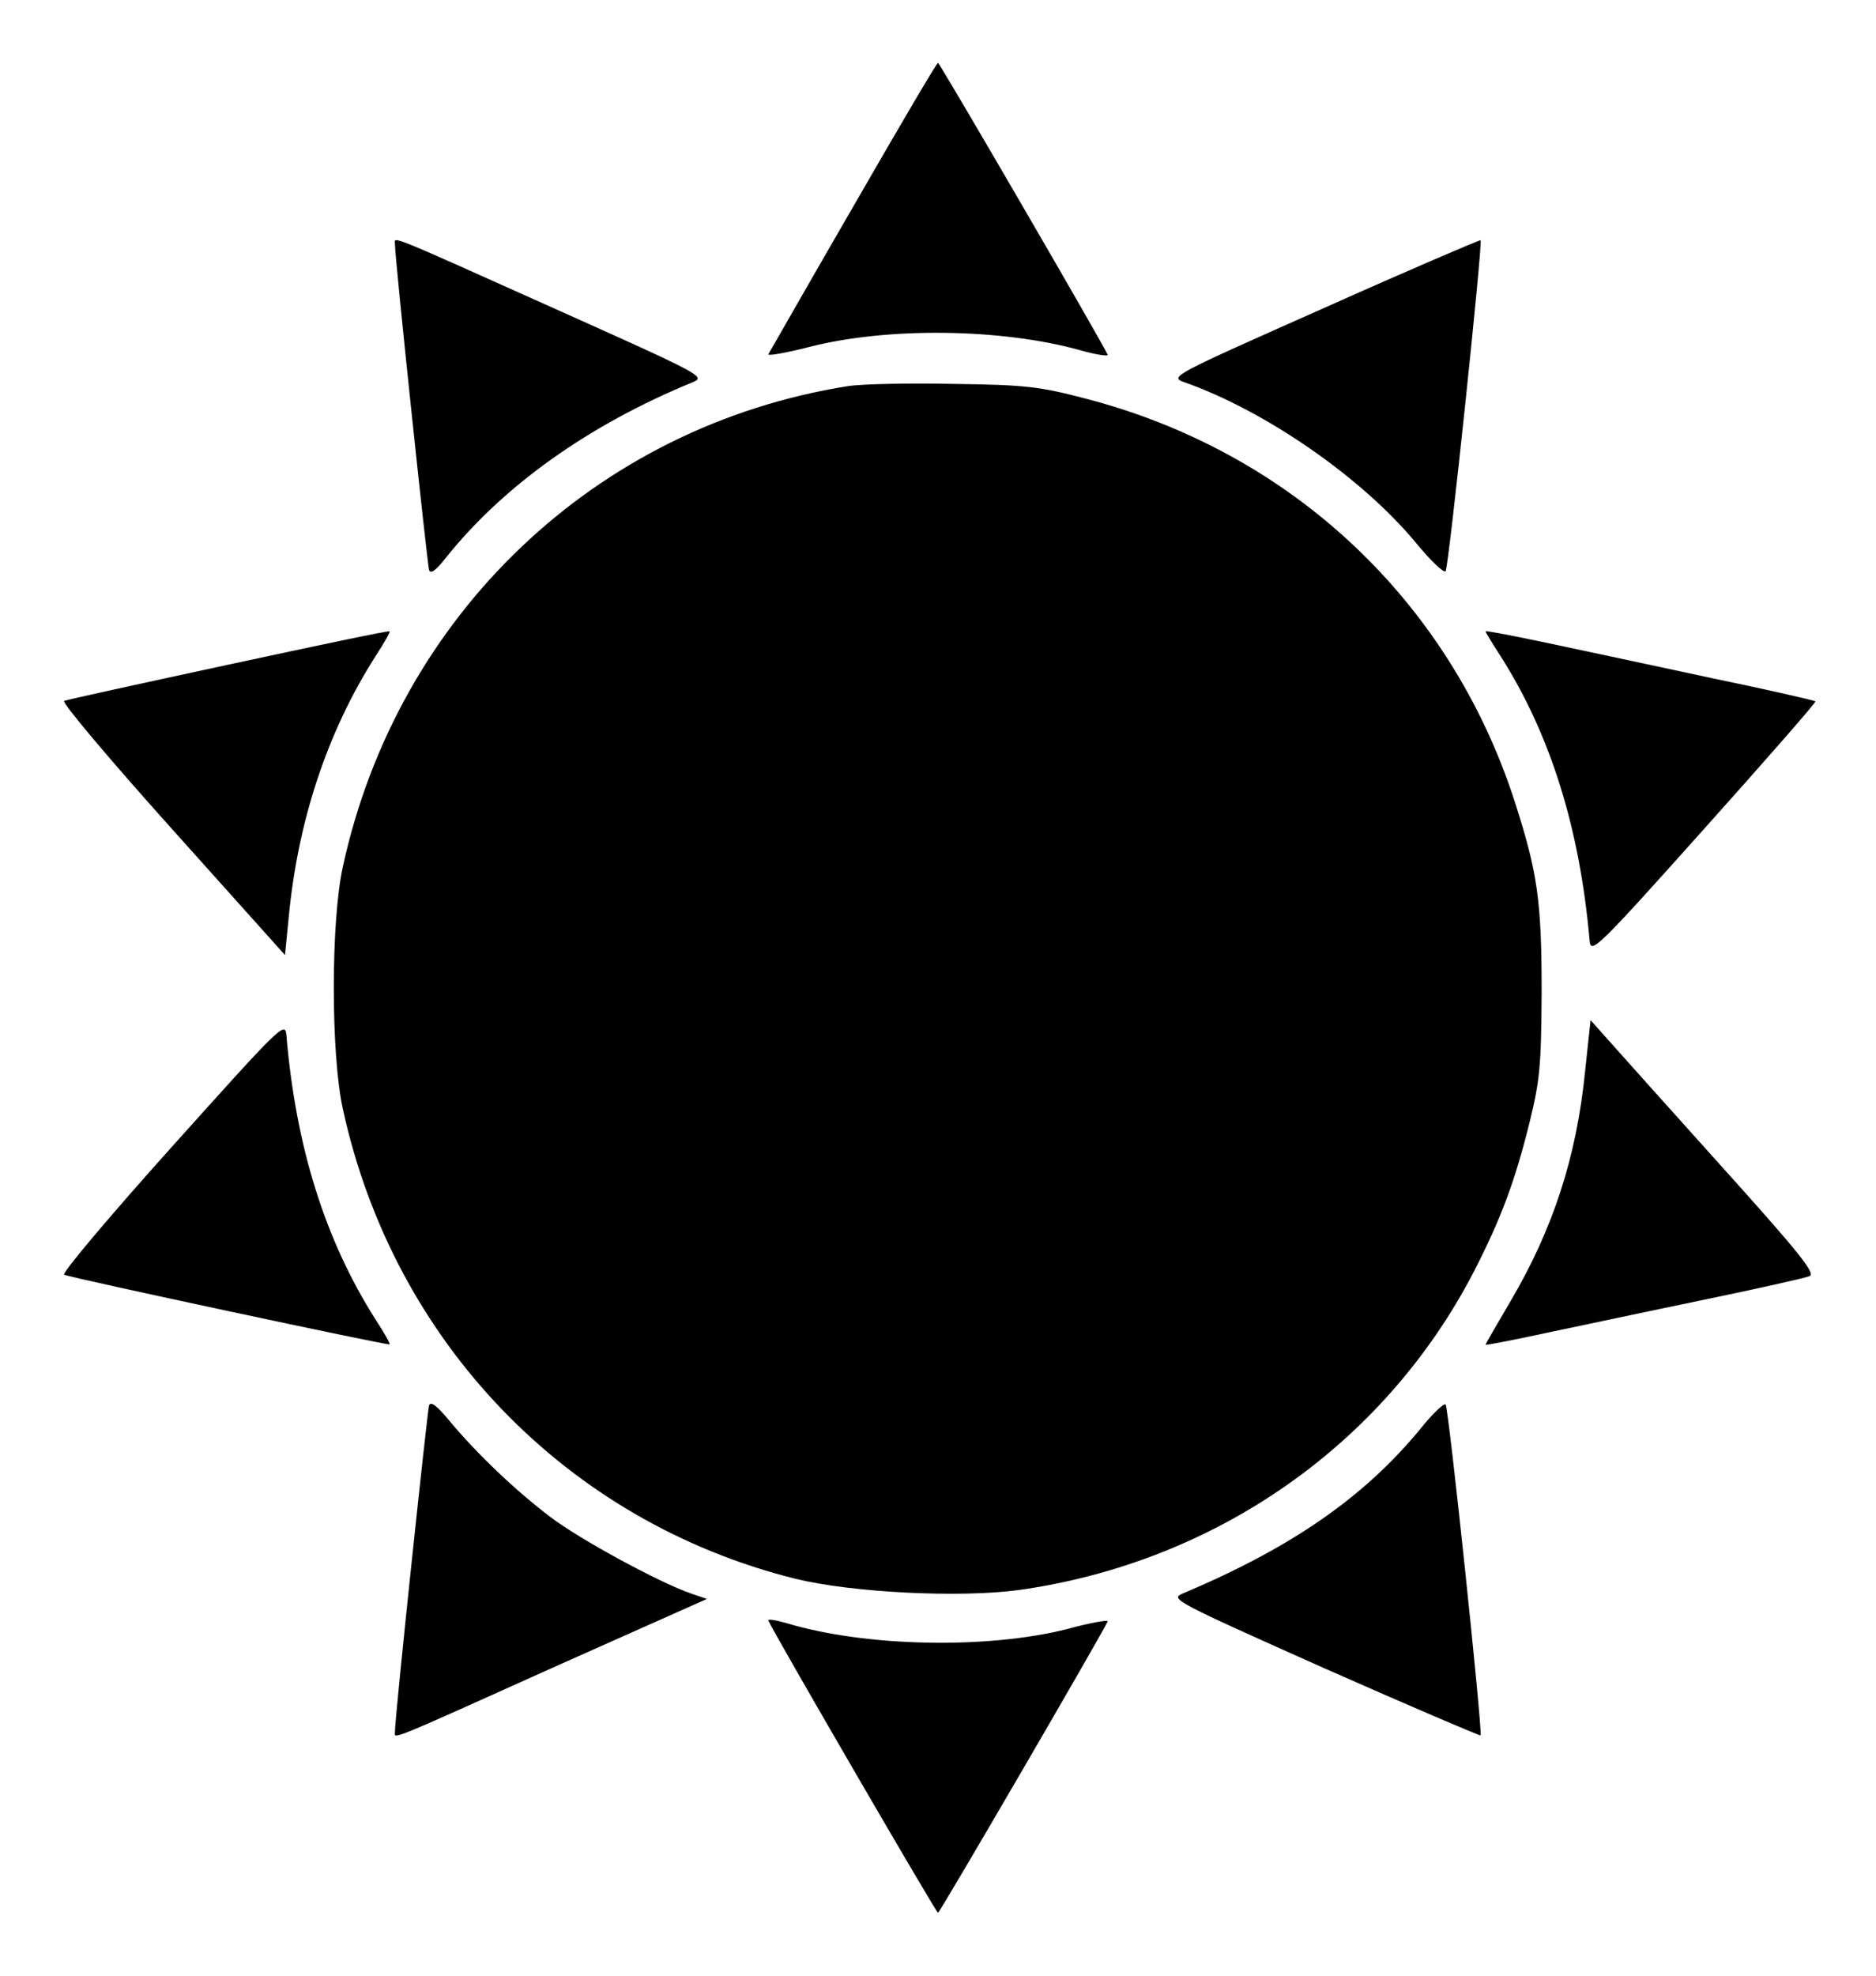 <?xml version="1.0" standalone="no"?>
<!DOCTYPE svg PUBLIC "-//W3C//DTD SVG 20010904//EN"
 "http://www.w3.org/TR/2001/REC-SVG-20010904/DTD/svg10.dtd">
<svg version="1.0" xmlns="http://www.w3.org/2000/svg"
 width="418pt" height="440pt" viewBox="0 0 418 440"
 preserveAspectRatio="xMidYMid meet">

<g transform="translate(0,440) scale(0.1,-0.1)"
fill="#000000" stroke="none">
<path d="M1900 3938 c-102 -176 -186 -324 -188 -327 -1 -4 39 3 90 16 174 45
429 42 605 -7 35 -10 63 -14 61 -10 -9 22 -374 650 -378 650 -3 0 -88 -145
-190 -322z"/>
<path d="M880 3857 c-1 -25 72 -713 76 -726 3 -10 15 -2 36 25 129 162 320
298 552 393 29 12 19 17 -300 160 -388 174 -364 164 -364 148z"/>
<path d="M2950 3714 c-338 -150 -344 -153 -312 -165 180 -63 396 -212 517
-358 32 -39 62 -68 66 -63 7 8 83 731 78 737 -2 1 -159 -66 -349 -151z"/>
<path d="M1889 3540 c-561 -89 -1003 -509 -1125 -1070 -27 -121 -27 -419 0
-540 113 -519 499 -919 1008 -1046 127 -31 367 -43 499 -25 439 62 814 325
1013 709 60 117 91 199 124 332 23 94 26 124 27 290 0 205 -9 267 -61 428
-145 445 -497 775 -954 894 -103 27 -134 31 -295 33 -99 2 -205 0 -236 -5z"/>
<path d="M510 2920 c-195 -42 -360 -78 -367 -81 -7 -2 100 -129 240 -285 l252
-281 8 81 c20 216 86 416 194 585 19 29 33 54 31 55 -2 2 -163 -32 -358 -74z"/>
<path d="M3310 2994 c0 -2 15 -27 34 -56 111 -175 176 -383 198 -634 3 -29 18
-15 255 250 138 154 250 282 248 284 -2 2 -106 26 -232 52 -125 27 -290 62
-365 78 -76 16 -138 28 -138 26z"/>
<path d="M383 1846 c-140 -156 -247 -283 -240 -285 20 -8 722 -158 725 -155 2
1 -12 26 -31 55 -112 176 -178 384 -199 635 -3 30 -17 15 -255 -250z"/>
<path d="M3532 2016 c-19 -193 -72 -354 -167 -515 -30 -51 -55 -94 -55 -96 0
-1 60 10 133 26 72 15 231 49 352 74 121 25 228 49 237 53 14 6 -23 52 -194
242 -116 129 -230 256 -252 281 l-42 47 -12 -112z"/>
<path d="M956 1270 c-4 -14 -77 -702 -76 -727 0 -16 -24 -26 365 149 l330 147
-35 12 c-70 24 -247 120 -313 170 -78 59 -164 141 -225 214 -28 34 -42 45 -46
35z"/>
<path d="M3165 1218 c-126 -153 -288 -265 -530 -367 -28 -12 -19 -17 315 -166
190 -84 347 -151 349 -150 5 6 -71 729 -78 737 -3 4 -29 -20 -56 -54z"/>
<path d="M1712 791 c9 -23 374 -651 378 -651 4 0 369 627 378 649 1 4 -39 -3
-90 -17 -178 -45 -449 -40 -625 13 -24 7 -43 10 -41 6z"/>
</g>
</svg>
